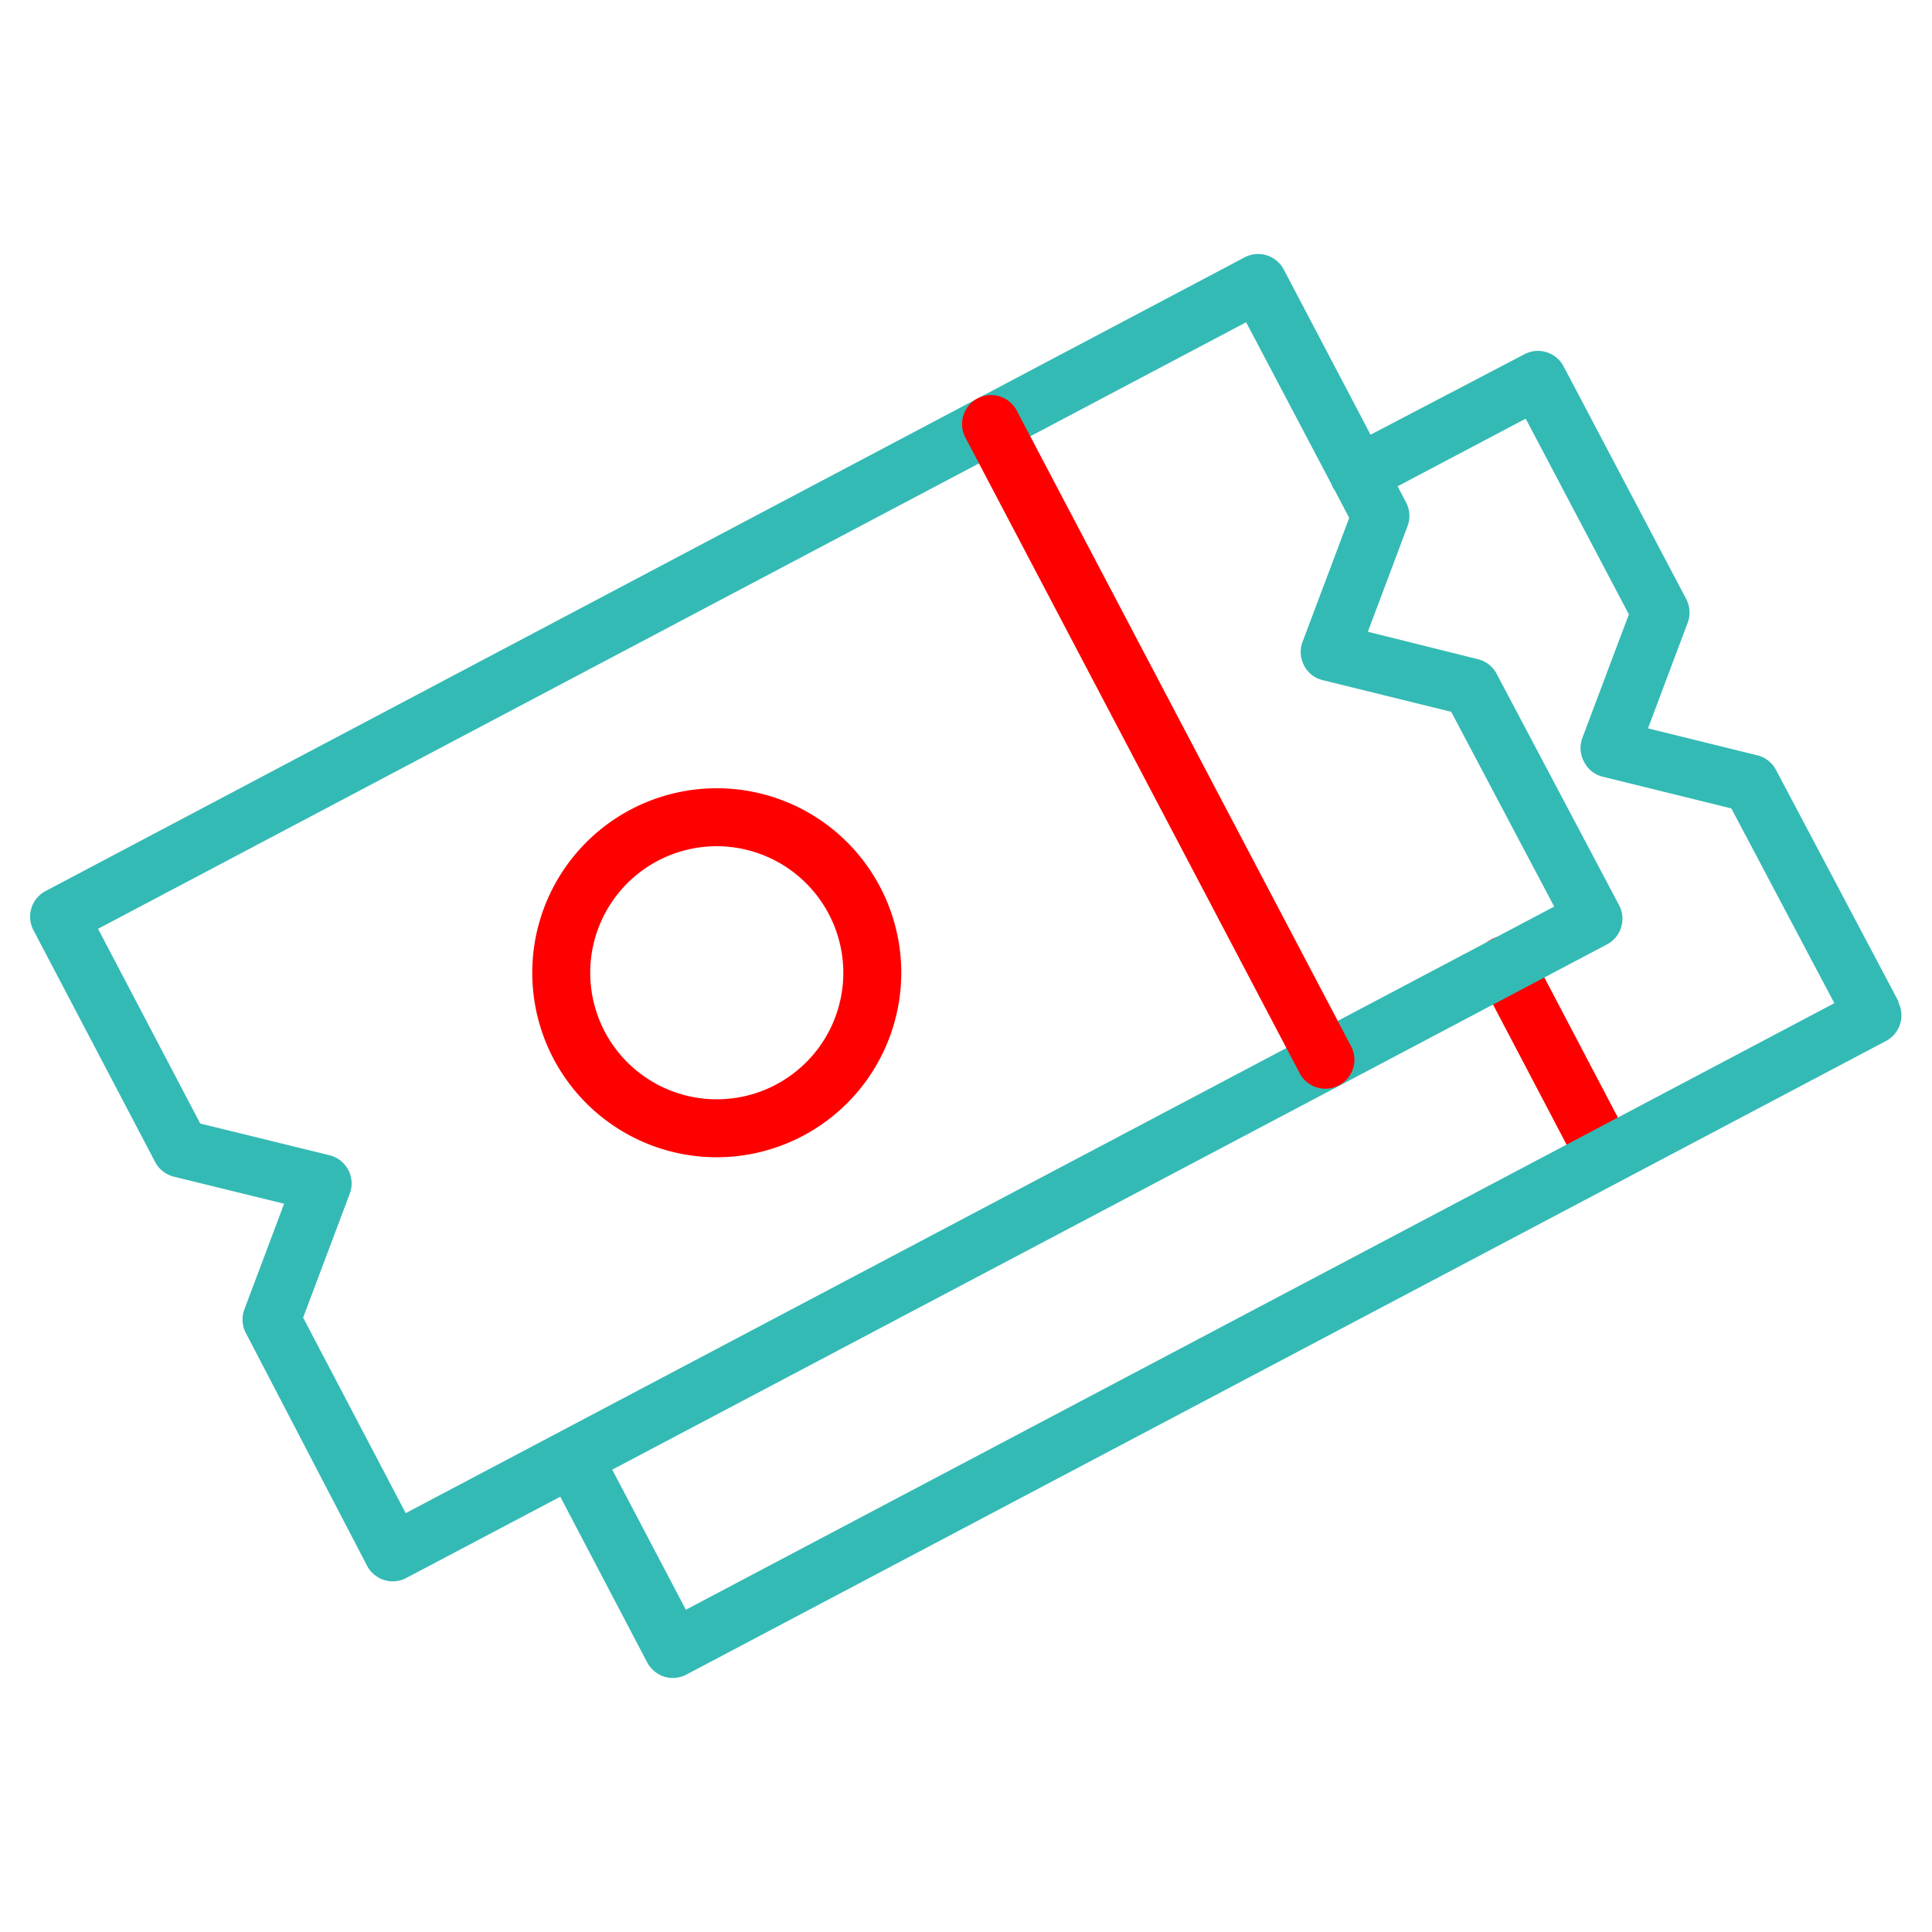 <svg xmlns="http://www.w3.org/2000/svg" viewBox="0 0 200 200"><defs><style>.cls-1{fill:none;}.cls-2{fill:red;}.cls-3{fill:#34bab5;}</style></defs><g id="Calque_1" data-name="Calque 1"><g id="frame"><rect class="cls-1" width="200" height="200"/></g></g><g id="pictos"><path class="cls-2" d="M166.2,122.7a3,3,0,0,1-2.66-1.6l-10.4-19.81a3,3,0,0,1,5.32-2.79l10.4,19.81a3,3,0,0,1-1.26,4A3.07,3.07,0,0,1,166.2,122.7Z"/><path class="cls-3" d="M196.55,103.7l-12.7-24a3,3,0,0,0-1.93-1.51L170.6,75.4l4.11-10.94a3,3,0,0,0-.16-2.46l-12.7-24.1a3,3,0,0,0-4-1.25L141.88,45l-9-17.13a3,3,0,0,0-4-1.25L4.7,92.25a3,3,0,0,0-1.26,4l12.6,24A3,3,0,0,0,18,121.81l11.41,2.8-4.11,10.93a3,3,0,0,0,.15,2.45L38,162.09a3,3,0,0,0,1.77,1.47,2.72,2.72,0,0,0,.89.14,3,3,0,0,0,1.4-.35L58,154.94l9,17.16a3.07,3.07,0,0,0,1.77,1.47,3,3,0,0,0,2.29-.22l124.2-65.6a3,3,0,0,0,1.25-4ZM42,156.64,31.38,136.4l4.83-12.84a3,3,0,0,0-.16-2.46,3,3,0,0,0-1.94-1.51l-13.38-3.28L10.15,96.15,129,33.36l8.88,16.85c0,.1.07.19.12.29a1.92,1.92,0,0,0,.17.26l1.5,2.85-4.83,12.83A3,3,0,0,0,135,68.9a2.94,2.94,0,0,0,1.93,1.51l13.3,3.28,10.66,20.16Zm29,10-7.62-14.5,103-54.39a3,3,0,0,0,1.25-4l-12.7-24a3,3,0,0,0-1.93-1.51L141.6,65.4l4.11-10.94a3,3,0,0,0-.16-2.46l-.87-1.66,13.26-7,10.68,20.26-4.83,12.83A3,3,0,0,0,164,78.9a2.94,2.94,0,0,0,1.93,1.51l13.3,3.28,10.66,20.16Z"/><g id="circle4376"><path class="cls-2" d="M74.2,119.8a19.1,19.1,0,1,1,19.1-19.1A19.12,19.12,0,0,1,74.2,119.8Zm0-32.2a13.1,13.1,0,1,0,13.1,13.1A13.12,13.12,0,0,0,74.2,87.6Z"/></g><path class="cls-2" d="M137.2,112.7a3,3,0,0,1-2.66-1.6L99.94,45.3a3,3,0,1,1,5.31-2.8l34.61,65.8a3,3,0,0,1-1.26,4.06A3.07,3.07,0,0,1,137.2,112.7Z"/></g></svg>